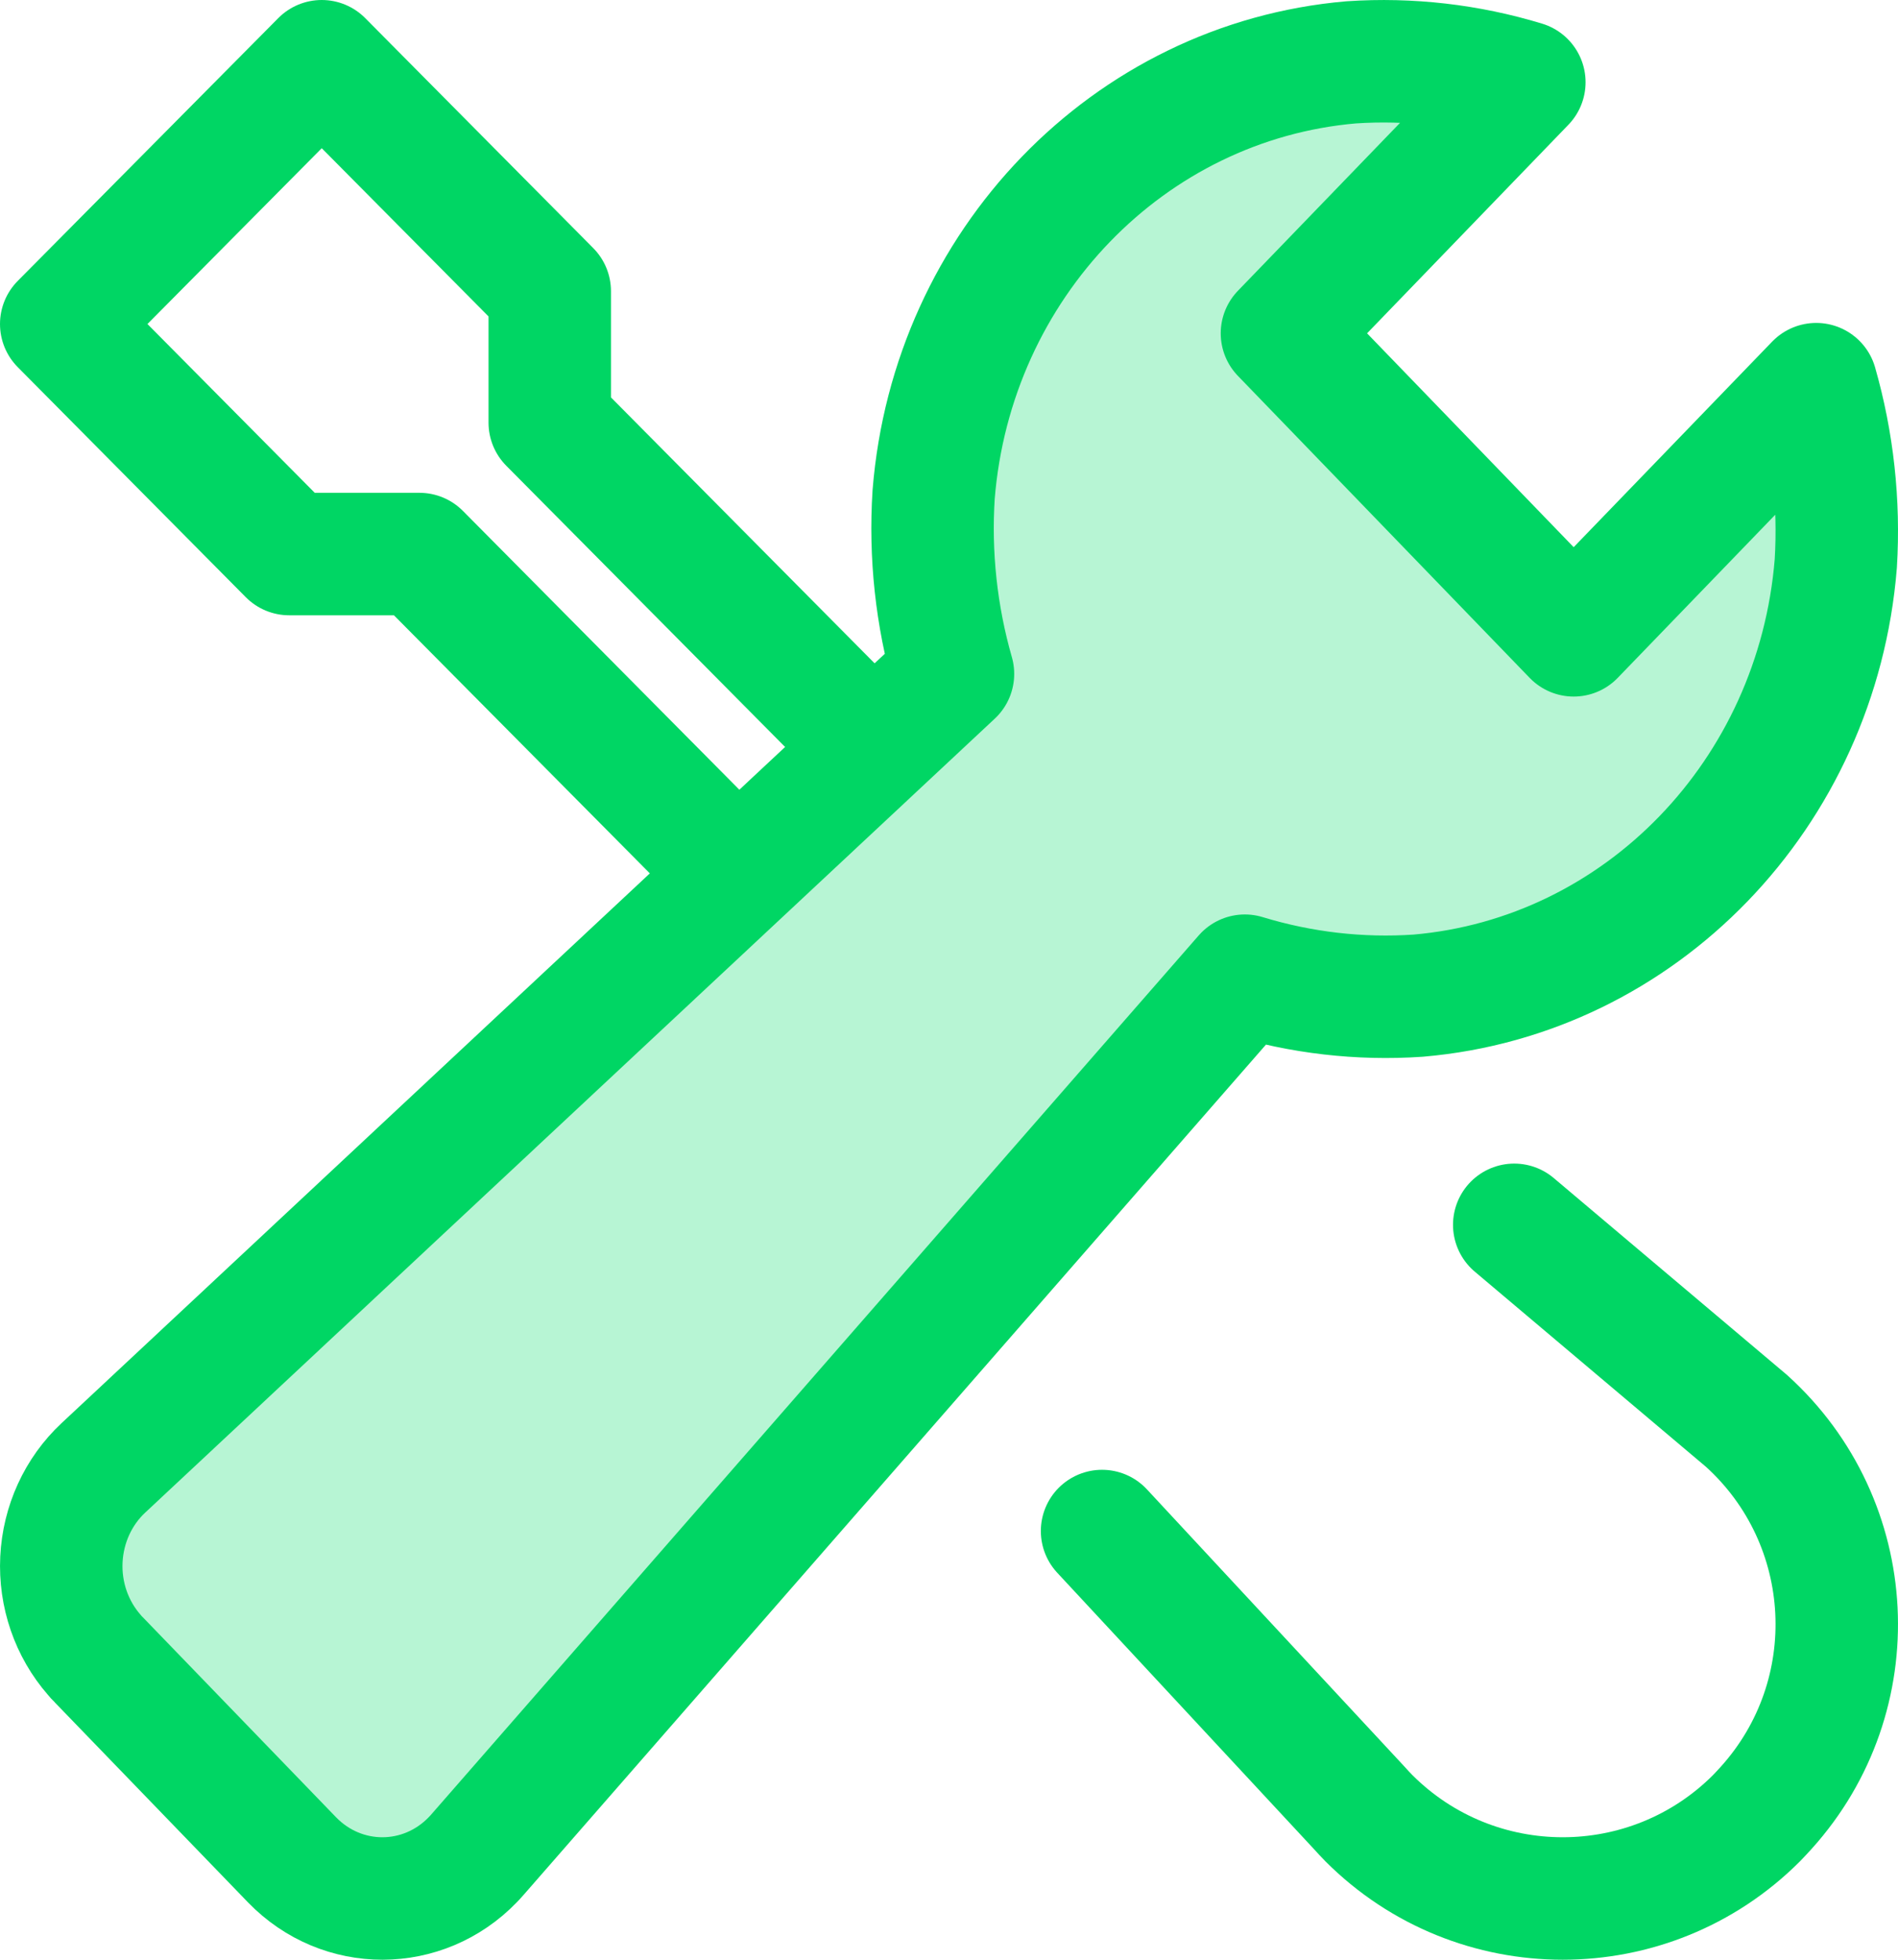 <?xml version="1.0" encoding="UTF-8"?>
<svg width="31px" height="32px" viewBox="0 0 31 32" version="1.1" xmlns="http://www.w3.org/2000/svg" xmlns:xlink="http://www.w3.org/1999/xlink">
    <!-- Generator: Sketch 55 (78076) - https://sketchapp.com -->
    <title>icon_12</title>
    <desc>Created with Sketch.</desc>
    <g id="-" stroke="none" stroke-width="1" fill="none" fill-rule="evenodd">
        <g id="yupi_there/subpage/oferta-seo" transform="translate(-134, -2487)">
            <g id="Group-3" transform="translate(0, 2053)">
                <g id="icon_12" transform="translate(130, 430)">
                    <g id="Group-2">
                        <rect id="Rectangle" x="0" y="0" width="40" height="40"></rect>
                        <g id="settings" transform="translate(4.5, 5)" stroke="#00D664" stroke-linecap="round" stroke-linejoin="round" stroke-width="2">
                            <path d="M24.232,19 L28.025,22.201 C29.859,23.858 30.002,26.688 28.345,28.522 C28.294,28.578 28.243,28.633 28.189,28.689 C26.441,30.437 23.606,30.437 21.858,28.689 C21.802,28.633 21.753,28.578 21.702,28.522 L17.5,24" id="Path"></path>
                            <polyline id="Path" points="13.5 10.964 8.479 5.901 8.479 3.755 4.755 0 0.5 4.291 4.224 8.047 6.351 8.047 11.263 13"></polyline>
                            <path d="M29.164,5.273 L25.203,9.374 L20.438,4.443 L24.397,0.343 C23.48,0.064 22.523,-0.046 21.569,0.018 C17.935,0.331 15.051,3.315 14.749,7.075 C14.686,8.063 14.793,9.055 15.065,10.004 L1.188,22.969 C0.777,23.353 0.531,23.891 0.503,24.464 C0.475,25.036 0.668,25.597 1.04,26.022 C1.063,26.05 1.087,26.078 1.112,26.101 L4.271,29.37 C5.088,30.212 6.41,30.21 7.224,29.365 C7.248,29.34 7.272,29.315 7.294,29.289 L19.832,14.932 C20.75,15.212 21.708,15.323 22.663,15.258 C26.298,14.946 29.181,11.962 29.484,8.201 C29.544,7.213 29.436,6.222 29.164,5.273 L29.164,5.273 Z" id="Path" fill="#B7F5D4"></path>
                        </g>
                    </g>
                </g>
            </g>
        </g>
    </g>
</svg>